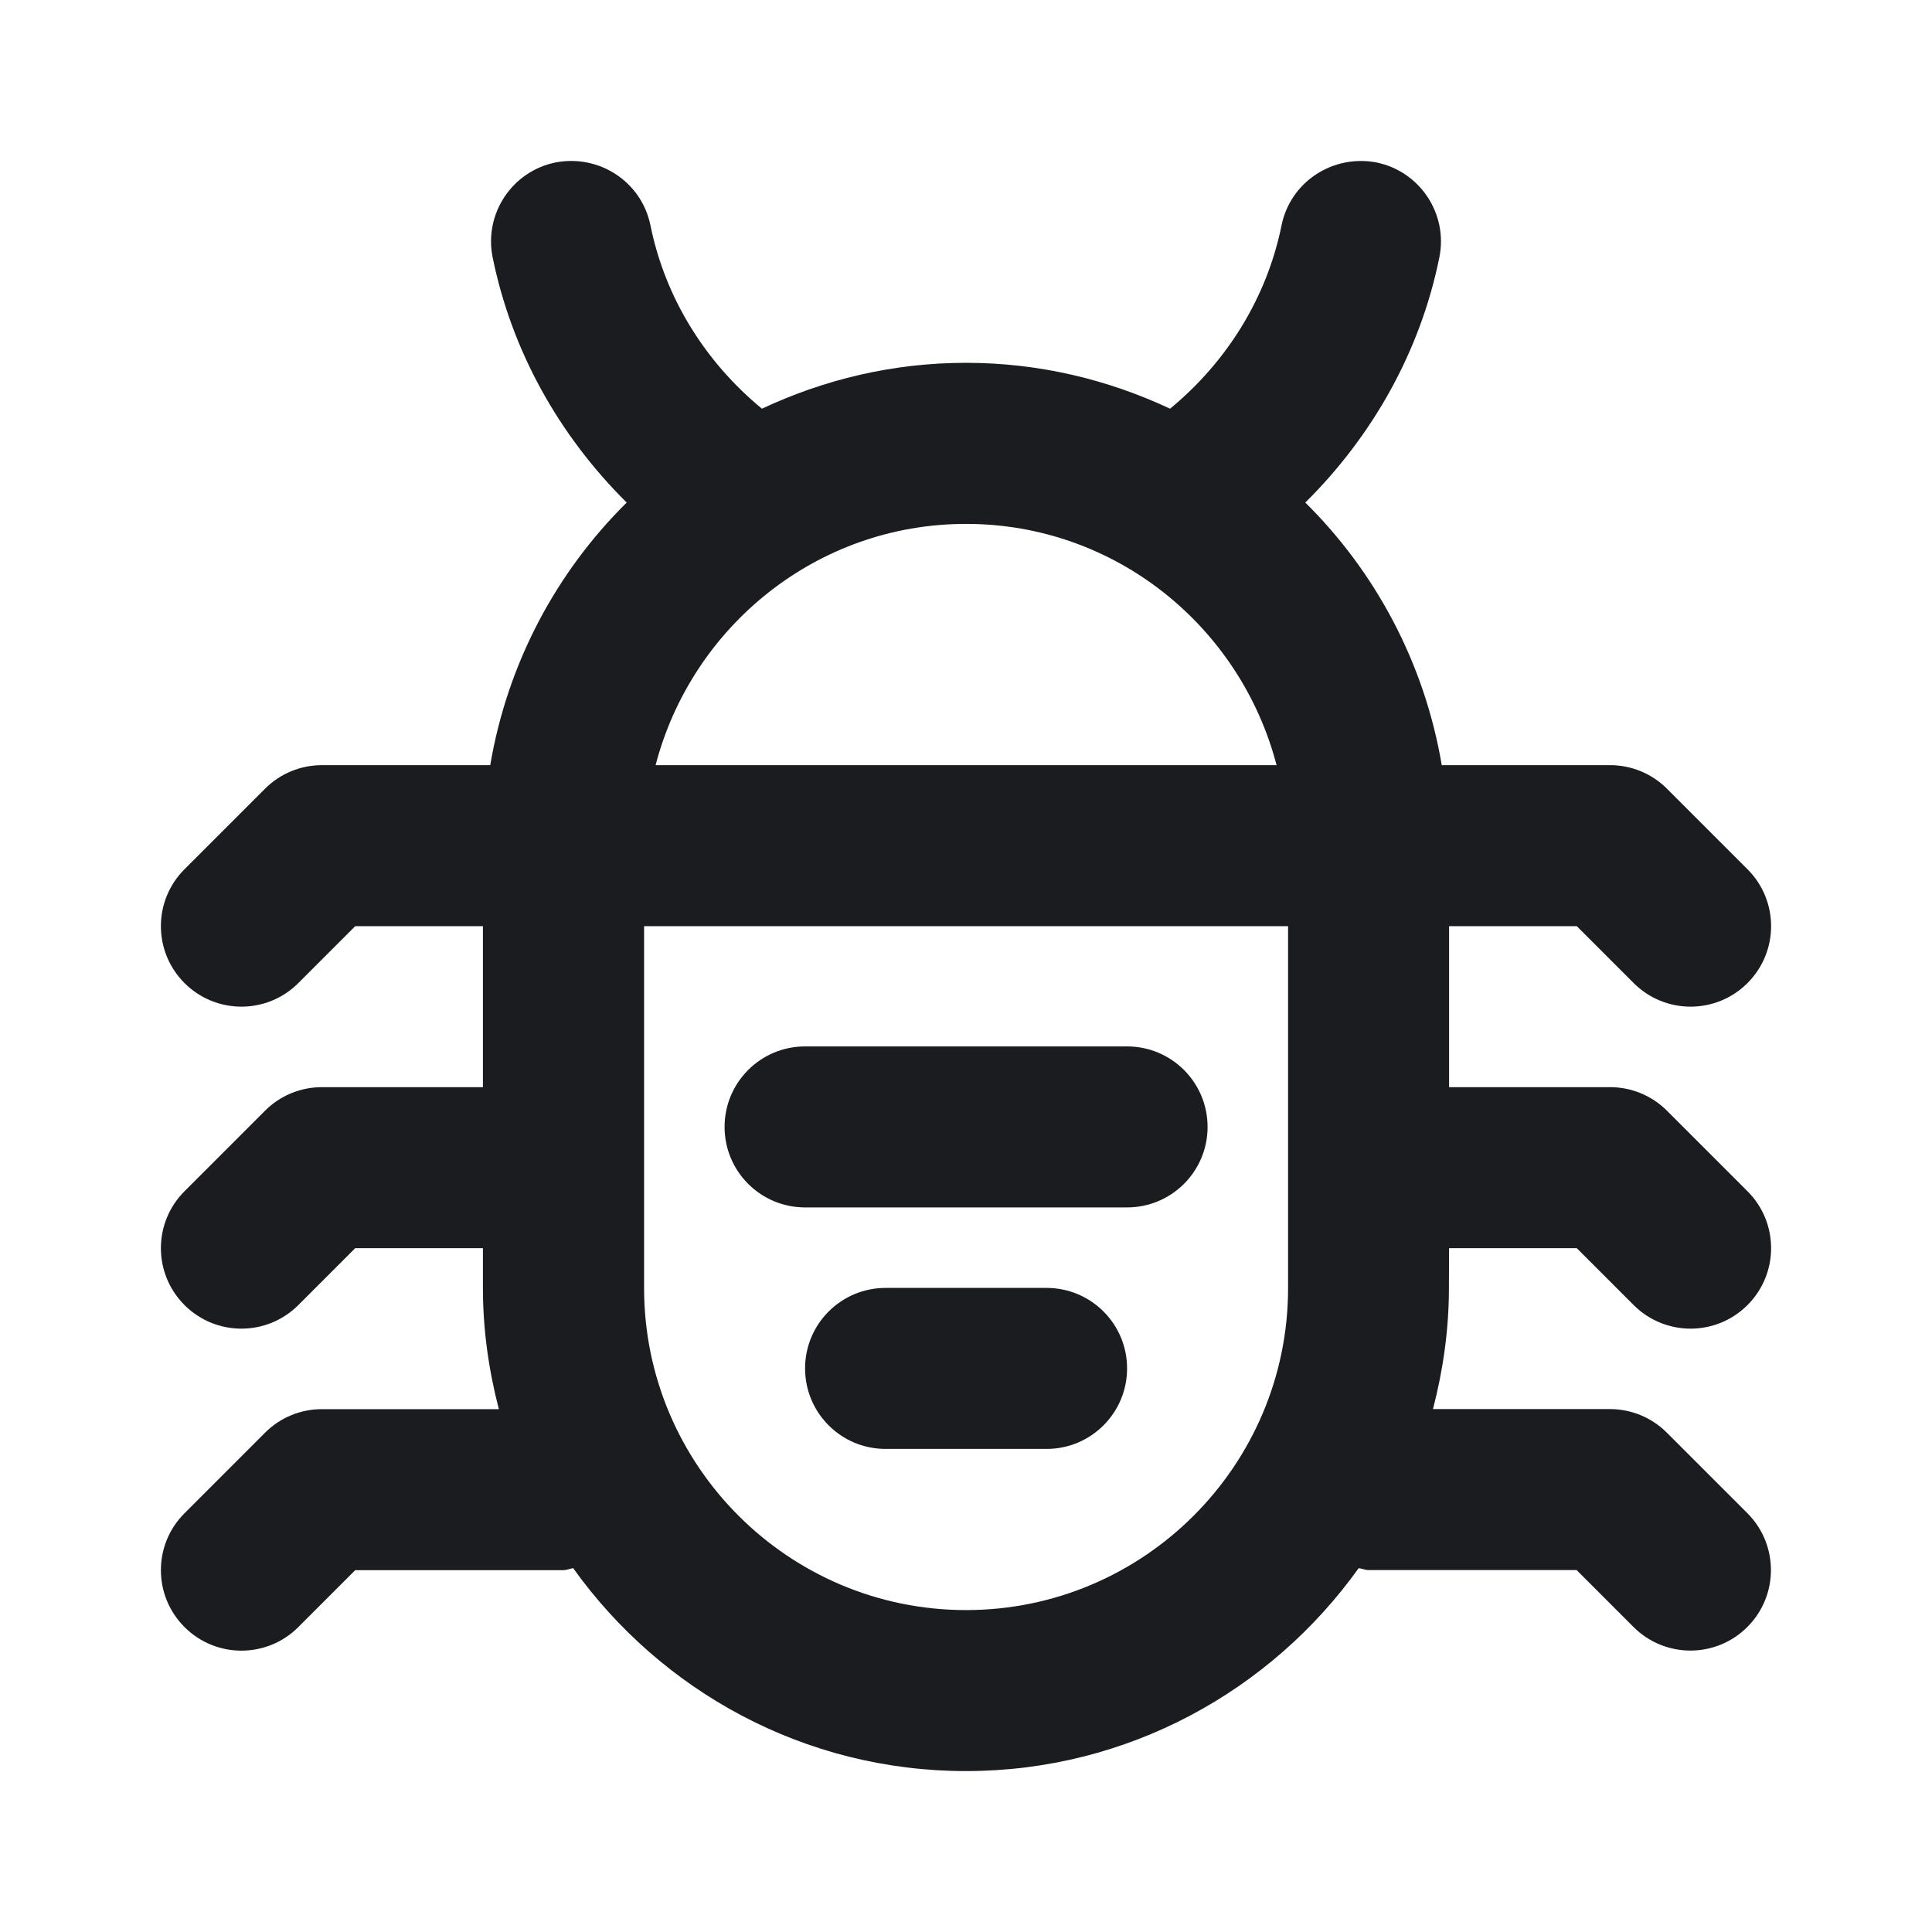 <svg width="24" height="24" viewBox="0 0 24 24" fill="none" xmlns="http://www.w3.org/2000/svg">
<g clip-path="url(#clip0_187_567)">
<path fill-rule="evenodd" clip-rule="evenodd" d="M17.099 2.018C17.64 2.129 17.99 2.657 17.88 3.198C17.644 4.363 17.053 5.412 16.215 6.243C17.09 7.108 17.696 8.24 17.91 9.505H20.001C20.266 9.505 20.52 9.61 20.708 9.798L21.708 10.798C22.099 11.189 22.099 11.821 21.708 12.212C21.513 12.407 21.257 12.505 21.001 12.505C20.745 12.505 20.489 12.407 20.294 12.212L19.587 11.505H18.001V13.505H20.001C20.266 13.505 20.52 13.61 20.708 13.798L21.708 14.798C22.099 15.189 22.099 15.821 21.708 16.212C21.513 16.407 21.257 16.505 21.001 16.505C20.745 16.505 20.489 16.407 20.294 16.212L19.587 15.505H18.001L17.999 16C17.999 16.52 17.926 17.022 17.801 17.504H19.999C20.264 17.504 20.518 17.609 20.706 17.797L21.706 18.797C22.097 19.188 22.097 19.82 21.706 20.211C21.511 20.406 21.255 20.504 20.999 20.504C20.743 20.504 20.487 20.406 20.292 20.211L19.585 19.504H16.999C16.956 19.504 16.92 19.485 16.878 19.48C15.789 21.003 14.01 22.001 11.999 22.001C9.988 22.001 8.209 21.003 7.12 19.48C7.078 19.486 7.041 19.505 6.998 19.505H4.413L3.706 20.212C3.511 20.407 3.255 20.505 2.999 20.505C2.743 20.505 2.487 20.407 2.292 20.212C1.901 19.821 1.901 19.189 2.292 18.798L3.292 17.798C3.479 17.61 3.734 17.505 3.999 17.505H6.197C6.072 17.023 5.999 16.521 5.999 16.001V15.505H4.413L3.706 16.212C3.511 16.407 3.255 16.505 2.999 16.505C2.743 16.505 2.487 16.407 2.292 16.212C1.901 15.821 1.901 15.189 2.292 14.798L3.292 13.798C3.479 13.61 3.734 13.505 3.999 13.505H5.999V11.505H4.413L3.706 12.212C3.511 12.407 3.255 12.505 2.999 12.505C2.743 12.505 2.487 12.407 2.292 12.212C1.901 11.821 1.901 11.189 2.292 10.798L3.292 9.798C3.479 9.61 3.734 9.505 3.999 9.505H6.09C6.304 8.24 6.91 7.108 7.785 6.243C6.947 5.412 6.357 4.363 6.12 3.198C6.01 2.657 6.36 2.128 6.901 2.018C7.445 1.914 7.97 2.258 8.08 2.799C8.262 3.697 8.757 4.494 9.465 5.077C10.236 4.715 11.093 4.507 12 4.507C12.907 4.507 13.764 4.715 14.535 5.077C15.243 4.493 15.738 3.696 15.92 2.799C16.03 2.258 16.557 1.915 17.099 2.018ZM16.001 11.505H8.001V16.001C8.001 18.207 9.795 20.001 12.001 20.001C14.207 20.001 16.001 18.207 16.001 16.001V11.505ZM13.001 15.999C13.553 15.999 14.001 16.446 14.001 16.999C14.001 17.552 13.553 17.999 13.001 17.999H11.001C10.449 17.999 10.001 17.552 10.001 16.999C10.001 16.446 10.449 15.999 11.001 15.999H13.001ZM14.001 12.999C14.553 12.999 15.001 13.446 15.001 13.999C15.001 14.552 14.553 14.999 14.001 14.999H10.001C9.449 14.999 9.001 14.552 9.001 13.999C9.001 13.446 9.449 12.999 10.001 12.999H14.001ZM12.001 6.508C10.144 6.508 8.592 7.786 8.144 9.505H15.858C15.41 7.786 13.858 6.508 12.001 6.508Z" fill="#1A1C1F"/>
</g>
<defs>
<clipPath id="clip0_187_567">
<rect width="24" height="24" fill="white"/>
</clipPath>
</defs>
</svg>
